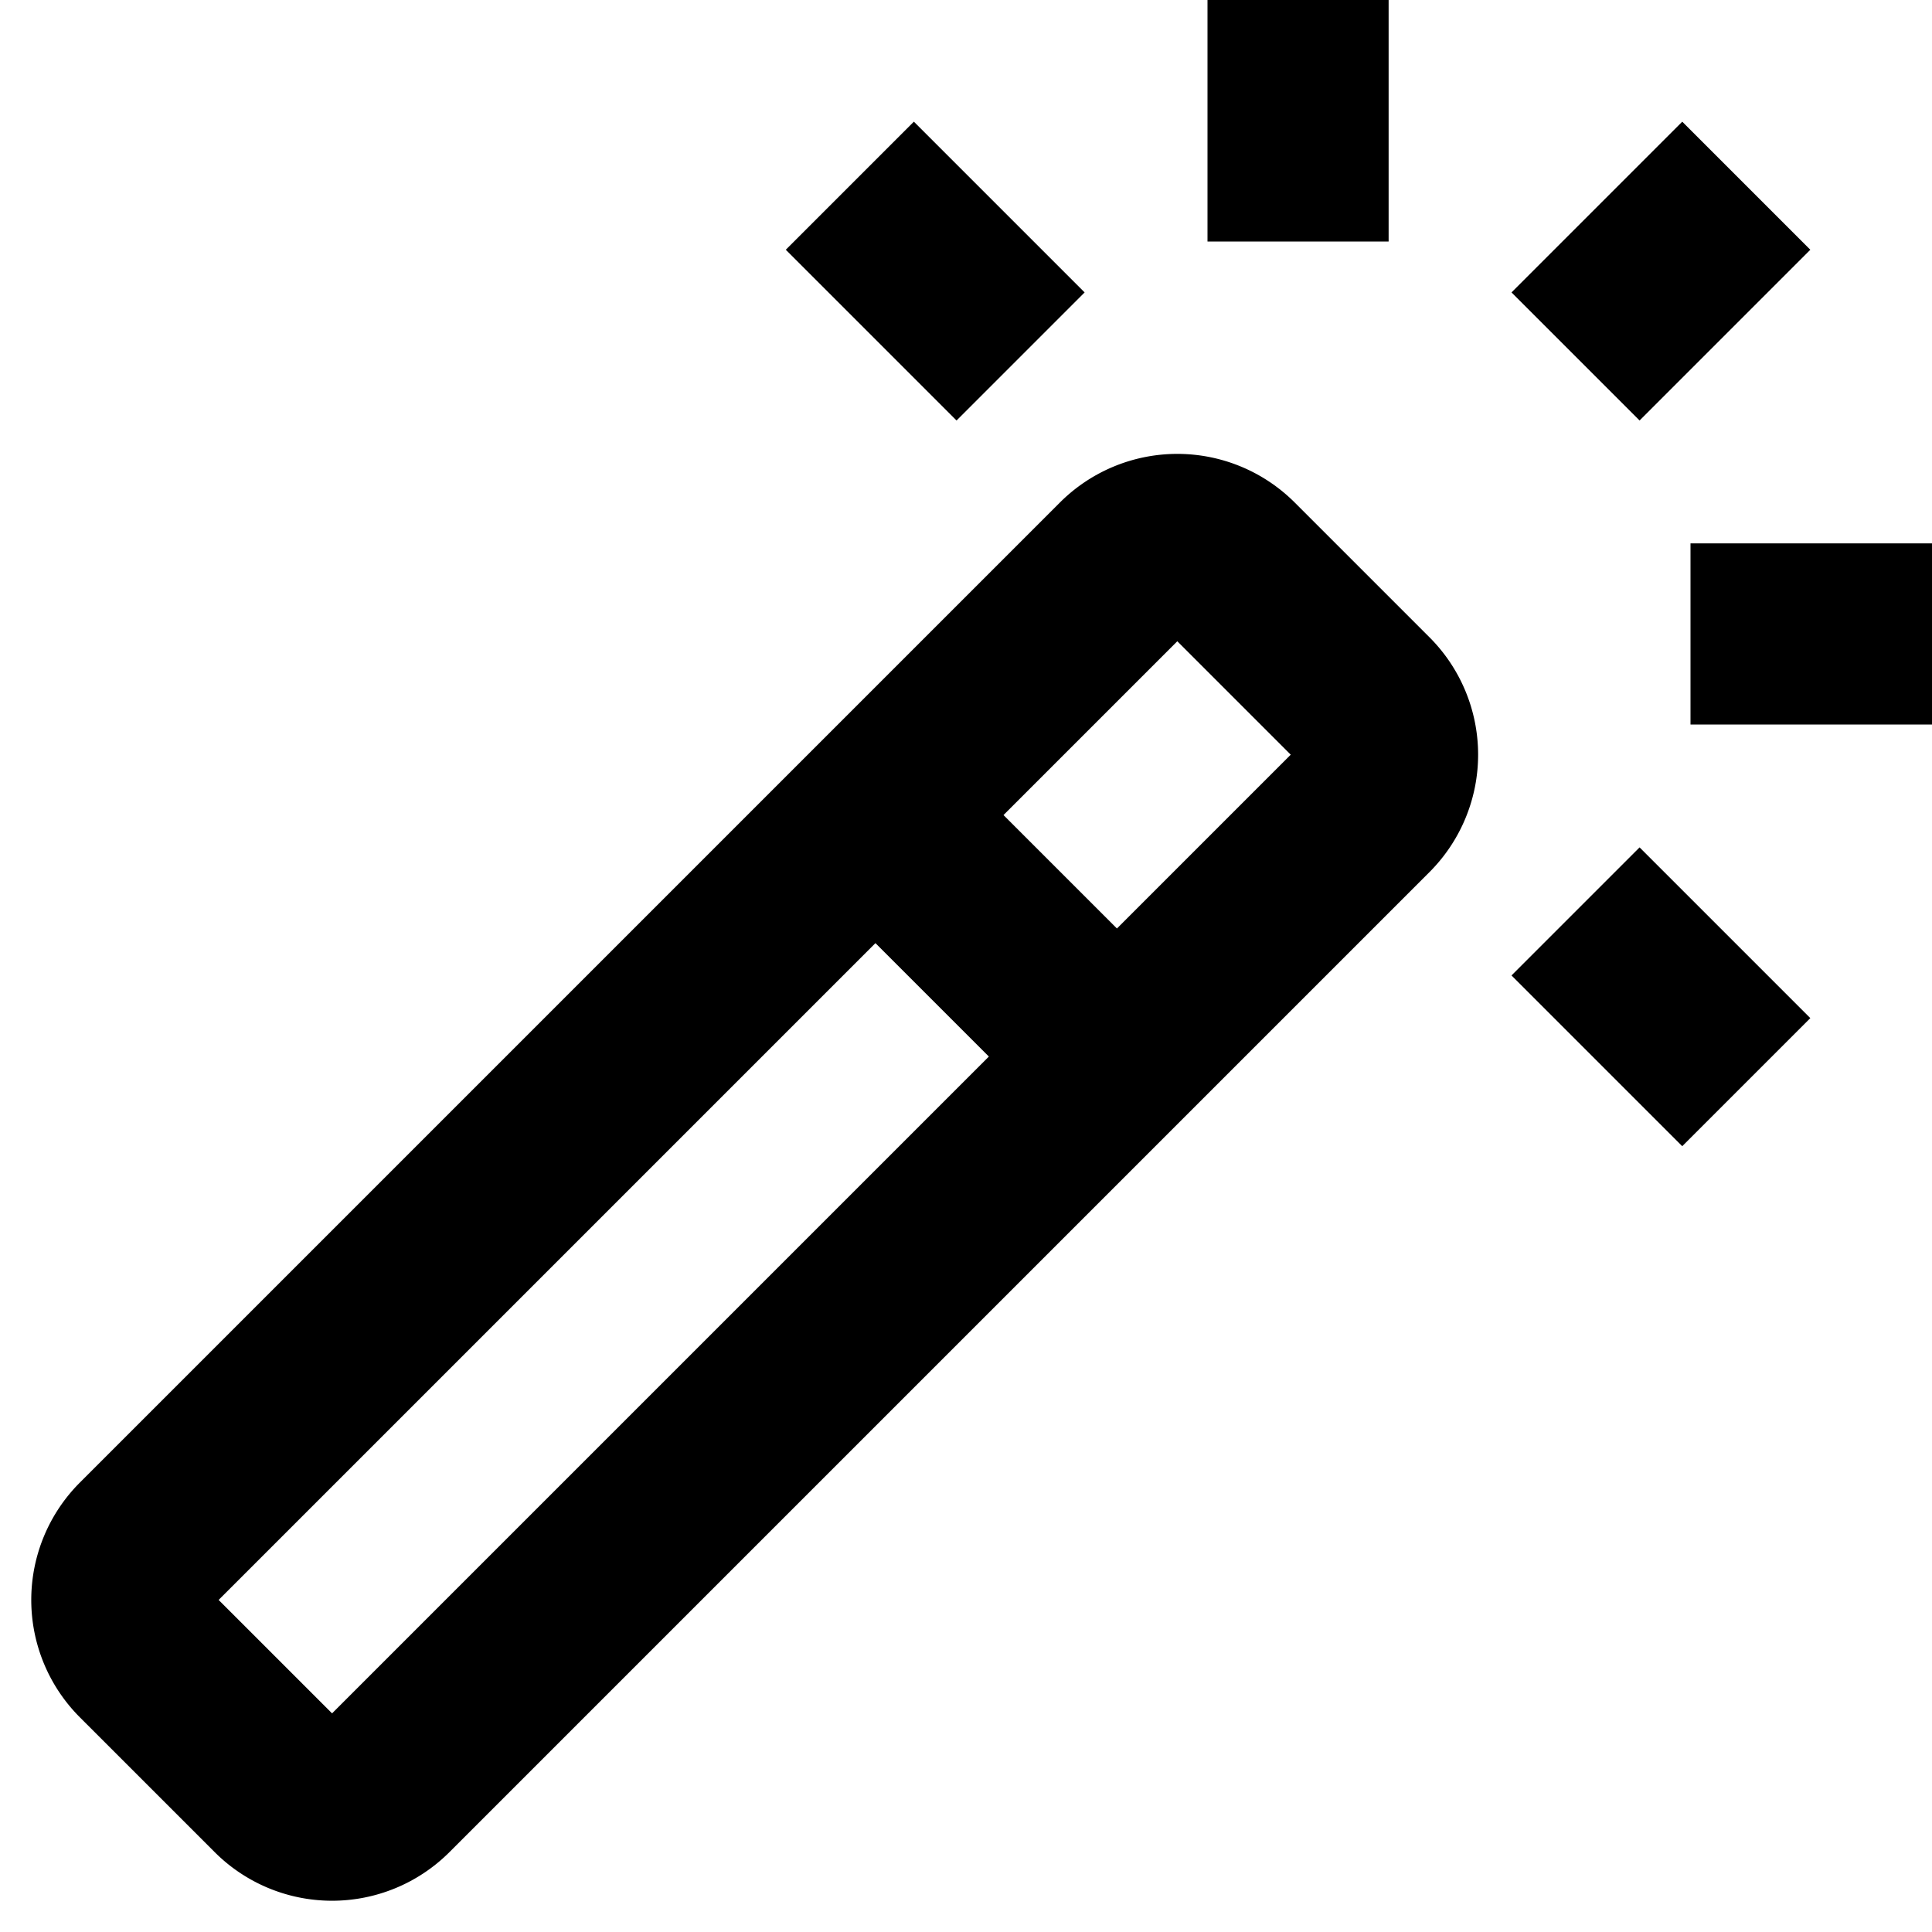 <svg width="16" height="16" fill="none" viewBox="0 0 16 16"><path stroke="currentcolor" stroke-linejoin="round" stroke-width="1.5" d="m9.25 8.75-6.058 6.058a.625.625 0 0 1-.884 0l-1.116-1.116a.625.625 0 0 1 0-.884L7.25 6.75m2 2 2.058-2.058a.625.625 0 0 0 0-.884l-1.116-1.116a.625.625 0 0 0-.884 0L7.25 6.75m2 2-2-2M10.75 0v2m2.298.952 1.414-1.414M14 5.25h2M7.038 1.538l1.414 1.414m4.596 4.596 1.414 1.414"/></svg>